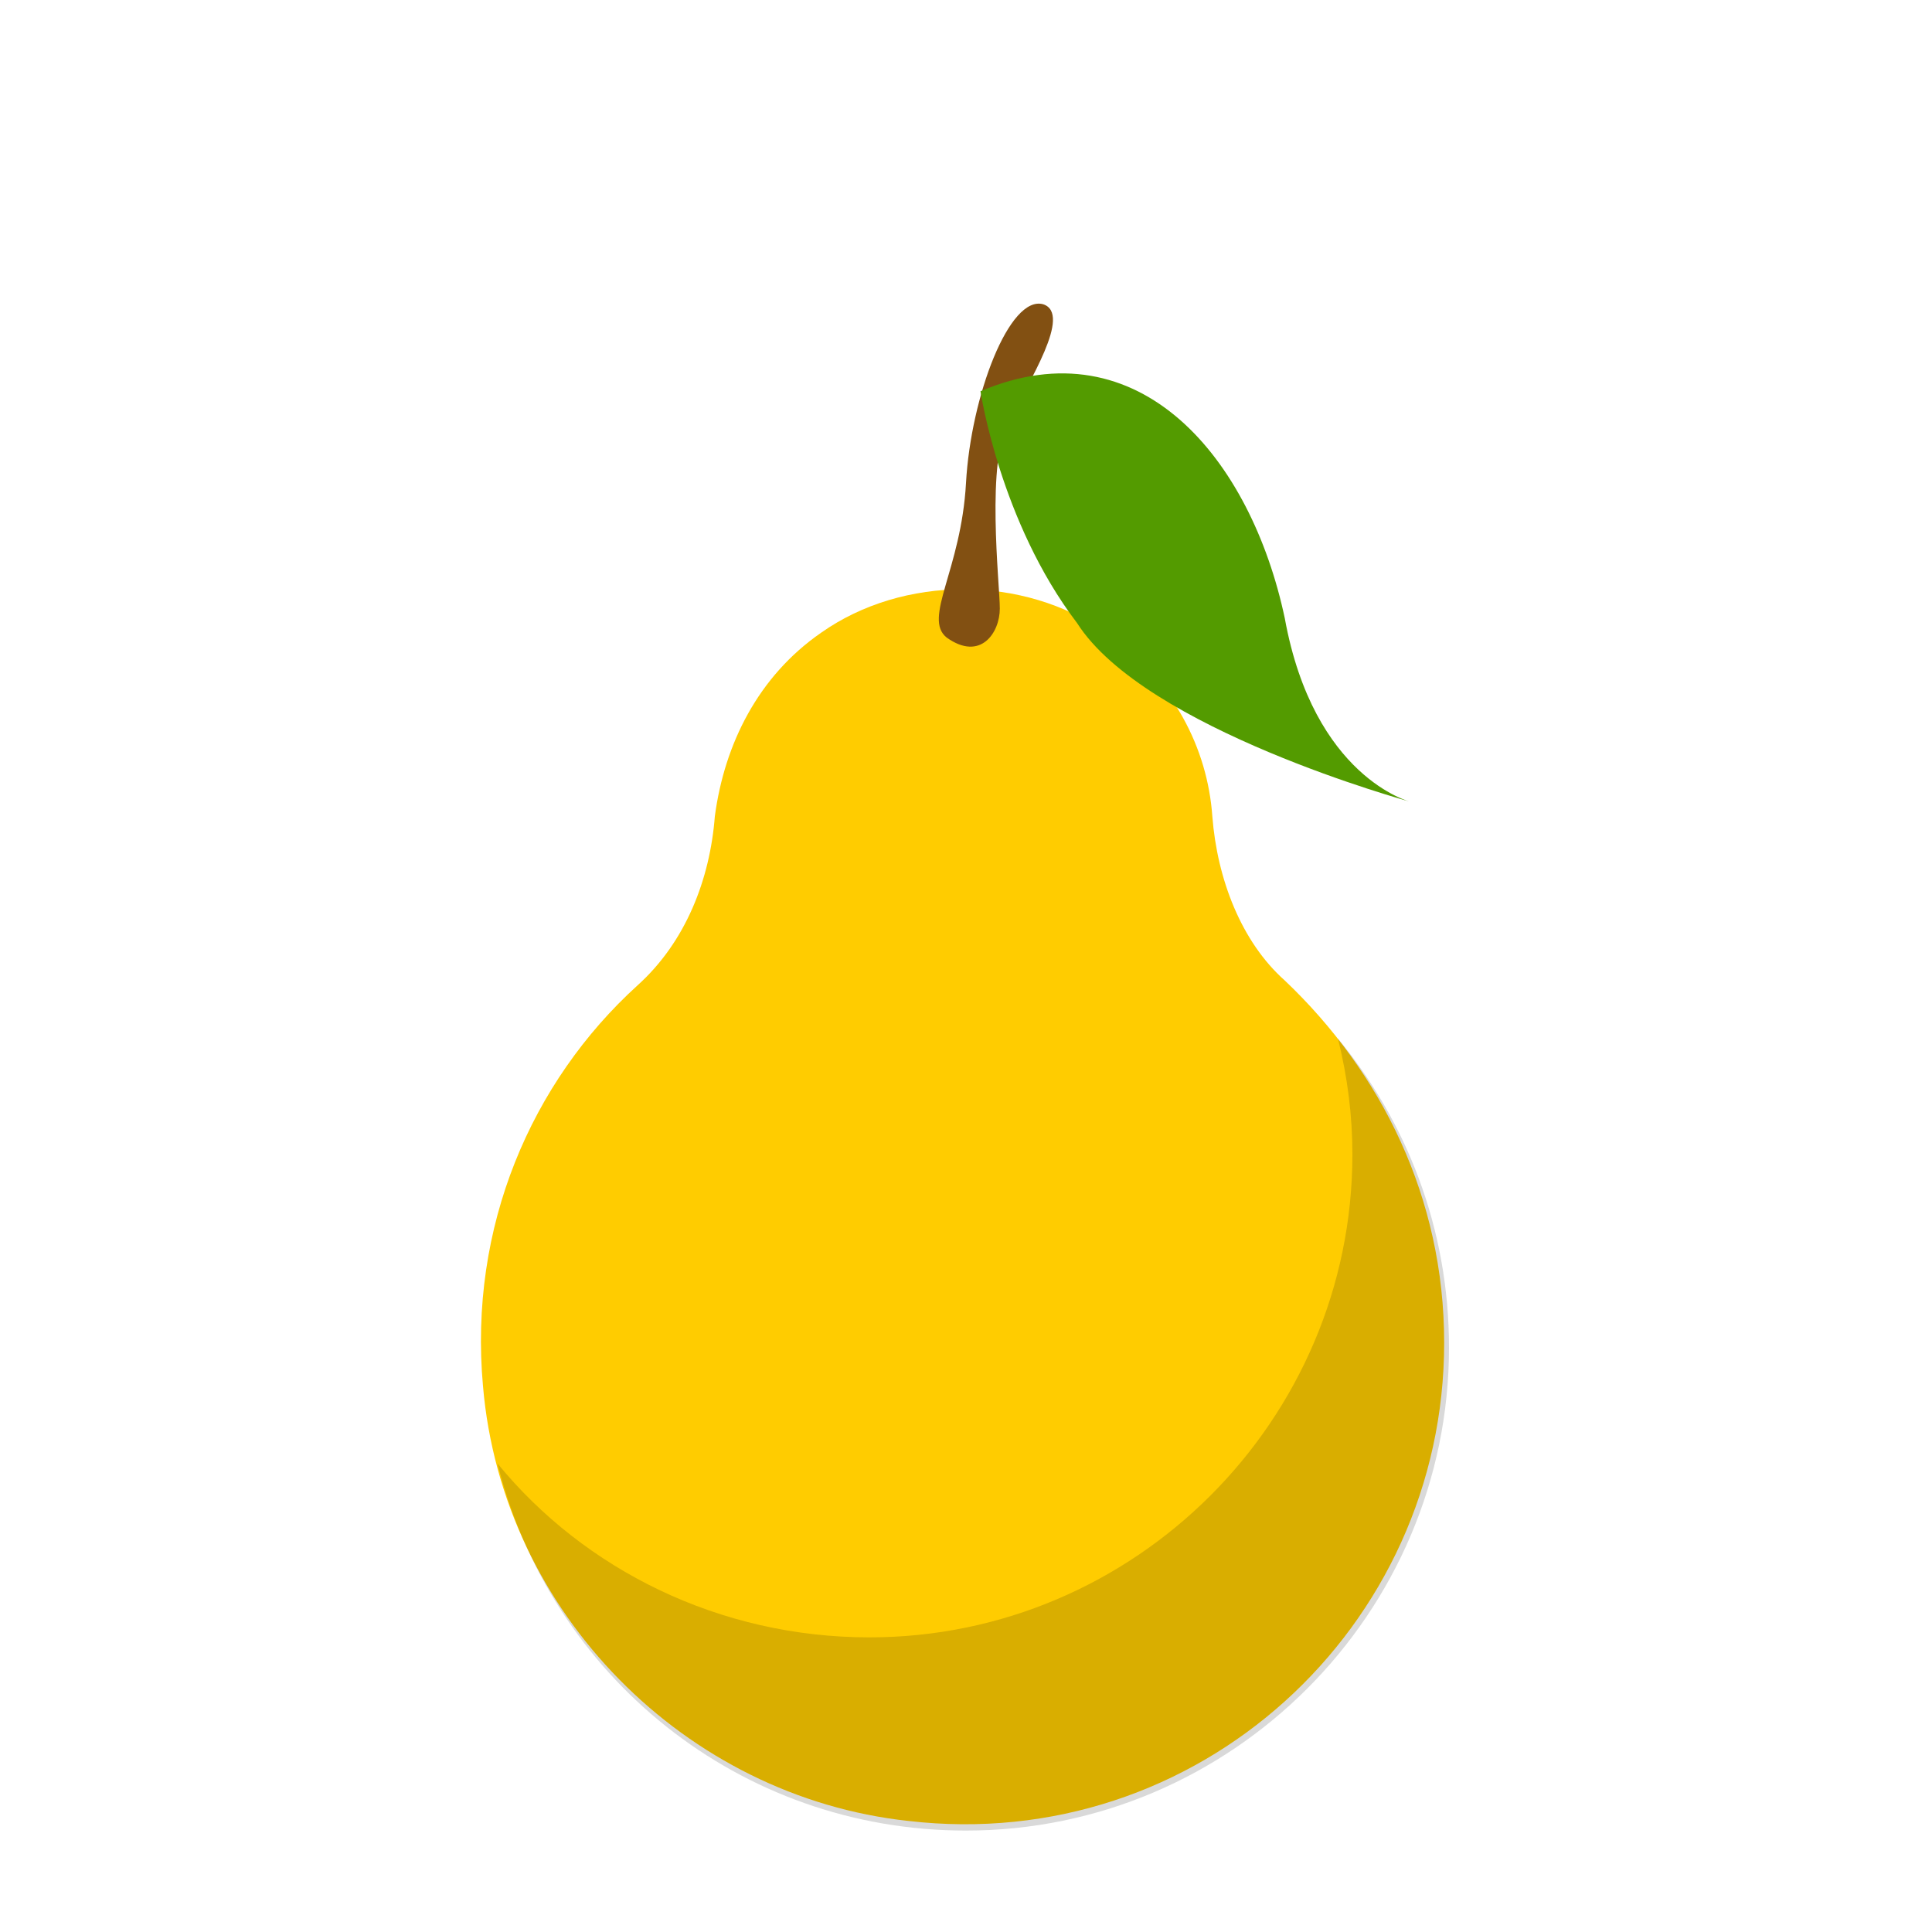 <svg xmlns:xlink="http://www.w3.org/1999/xlink"  enable-background="new 0 0 40 40" height="40" viewBox="0 0 40 40" width="40" xmlns="http://www.w3.org/2000/svg"><path d="m25.1 16.9c-.1-1.4-.8-2.8-2.2-3.8-1.7-1.2-4.2-1.2-5.9 0-1.3.9-2 2.3-2.2 3.8-.1 1.3-.6 2.6-1.6 3.5-2.2 2-3.5 5-3.2 8.3.4 4.7 4.2 8.5 8.8 9 6 .7 11.1-4 11.1-9.9 0-3-1.3-5.6-3.3-7.5-.9-.8-1.4-2.1-1.5-3.4z" fill="#fc0"/><path d="m27.7 21.5c.2.8.3 1.6.3 2.4 0 5.5-4.5 10-10 10-3.1 0-5.9-1.4-7.7-3.6 1.1 4.4 5 7.6 9.7 7.6 5.5 0 10-4.5 10-10 0-2.5-.9-4.7-2.3-6.4z" opacity=".15"/><path d="m19.6 13.2c.7.5 1.1-.1 1.1-.6s-.3-3.1.2-3.9c.4-.8 1.3-2.2.7-2.4-.7-.2-1.5 1.9-1.6 3.7s-.9 2.8-.4 3.2z" fill="#825012"/><path d="m20.3 8.1c3.3-1.4 5.6 1.4 6.3 4.7.6 3.3 2.6 3.8 2.6 3.8s-5.5-1.5-6.9-3.7c-1.6-2.1-2-4.8-2-4.8z" fill="#539b00"/></svg>